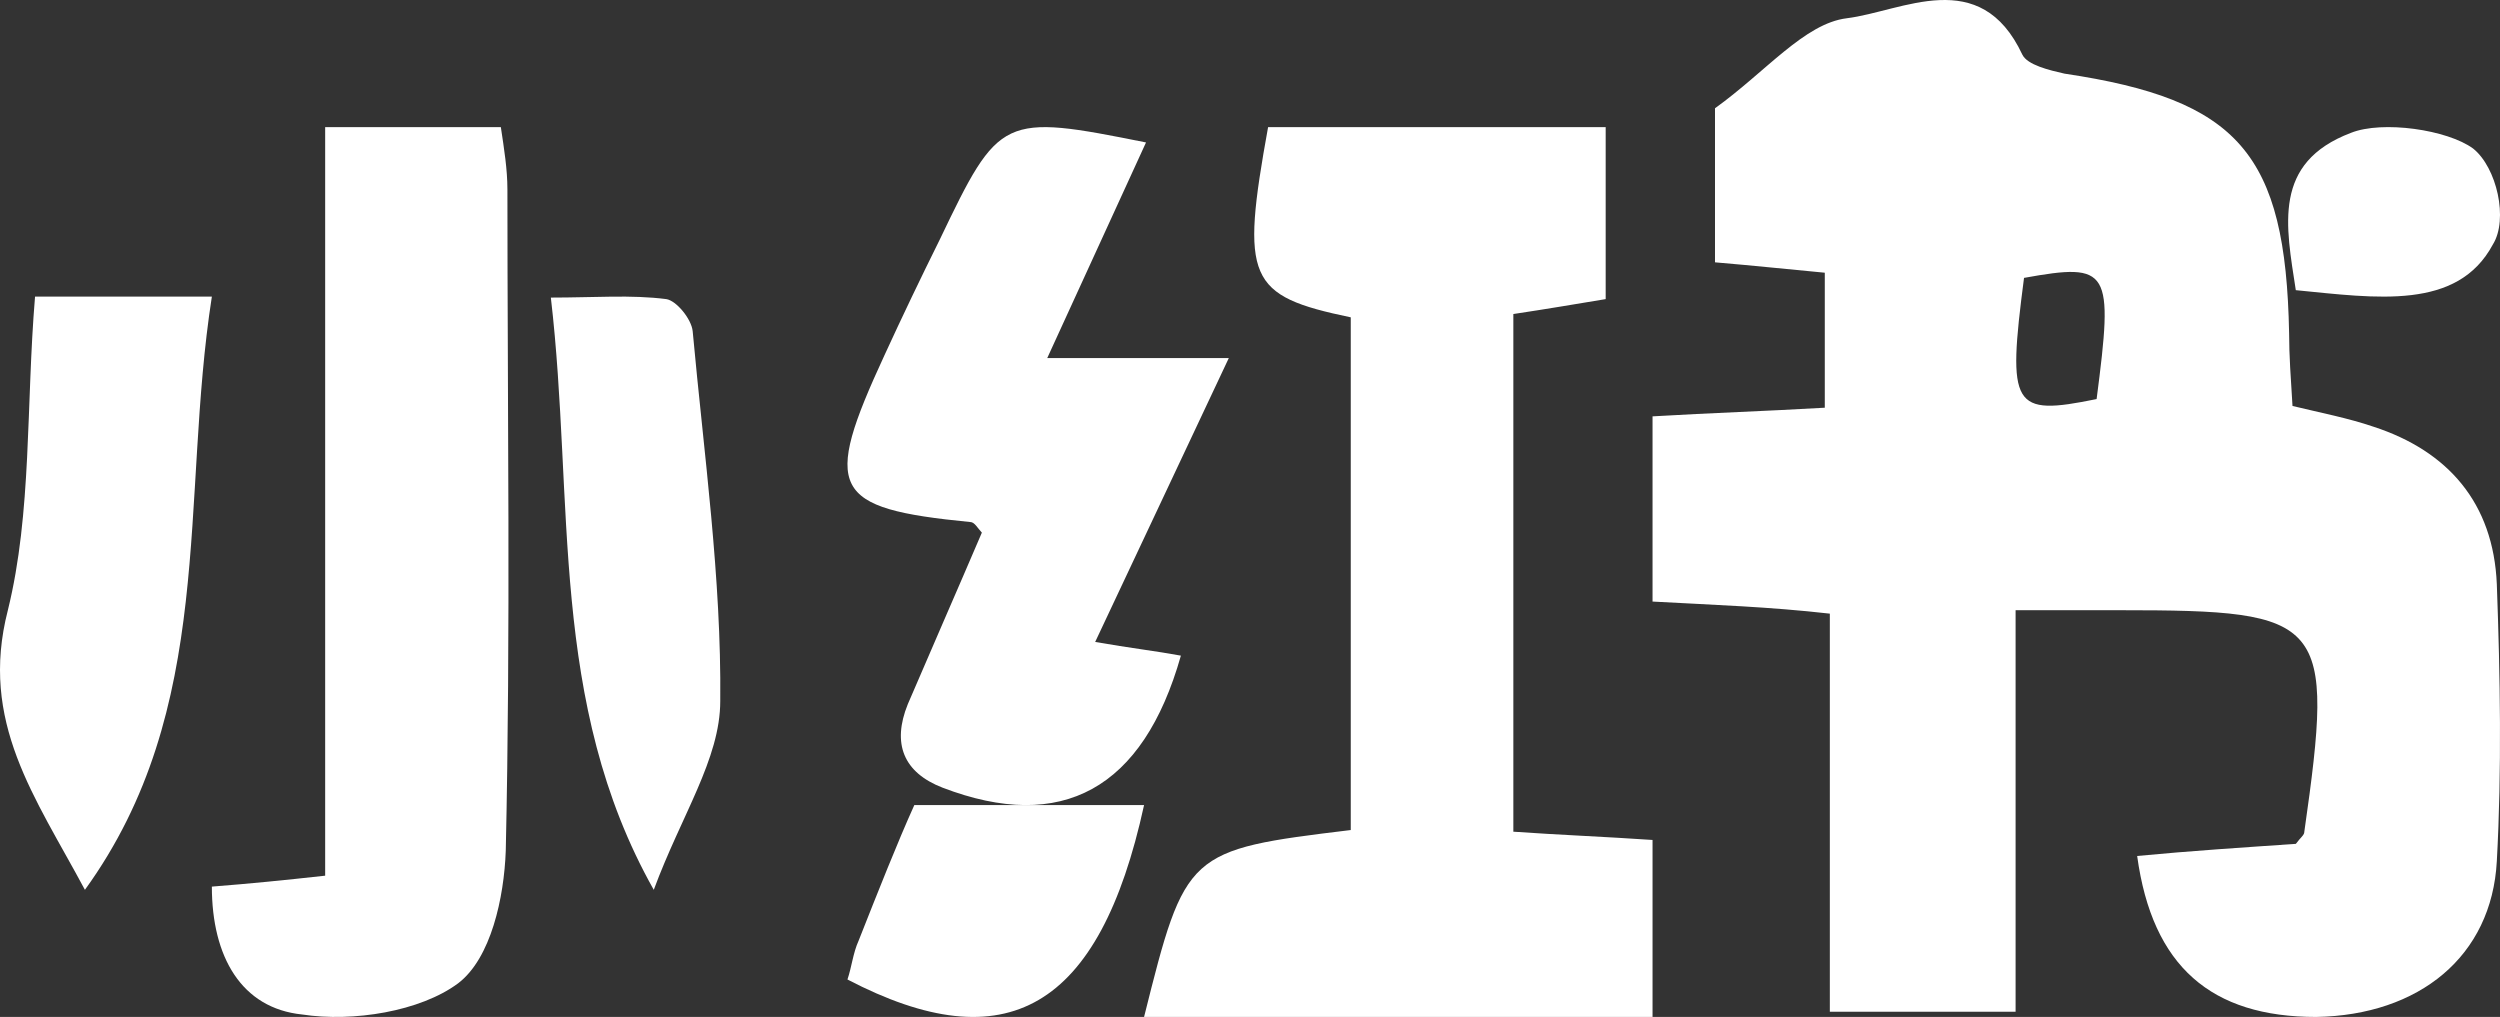 <svg width="59" height="24" viewBox="0 0 59 24" fill="none" xmlns="http://www.w3.org/2000/svg">
<rect x="0" y="0" width="59" height="24" fill="#333333" stroke="none"/>
<path d="M39 14.197C39 12.644 39 11.296 39 9.826C40.395 9.744 41.67 9.703 43.065 9.622C43.065 8.478 43.065 7.498 43.065 6.436C42.188 6.354 41.431 6.272 40.474 6.191C40.474 4.802 40.474 3.413 40.474 2.555C41.67 1.697 42.586 0.554 43.583 0.431C44.898 0.268 46.731 -0.835 47.727 1.289C47.846 1.534 48.364 1.657 48.723 1.738C52.828 2.351 53.943 3.617 54.023 7.865C54.023 8.396 54.063 8.927 54.103 9.581C54.78 9.744 55.418 9.867 56.016 10.071C57.769 10.643 58.845 11.868 58.925 13.788C59.004 15.953 59.044 18.159 58.925 20.324C58.805 22.57 57.092 23.959 54.661 24C52.19 24 50.795 22.815 50.437 20.201C51.712 20.079 52.987 19.997 54.182 19.915C54.302 19.752 54.382 19.711 54.382 19.629C55.099 14.605 54.9 14.401 50.038 14.401C49.321 14.401 48.604 14.401 47.568 14.401C47.568 17.628 47.568 20.732 47.568 23.877C45.974 23.877 44.698 23.877 43.184 23.877C43.184 20.732 43.184 17.709 43.184 14.482C41.75 14.319 40.474 14.278 39 14.197ZM49.48 9.418C49.879 6.354 49.799 6.191 47.767 6.558C47.368 9.622 47.488 9.826 49.48 9.418Z" fill="white"/>
<path d="M27 24C27.976 20.097 28.008 20.058 31.878 19.589C31.878 15.569 31.878 11.509 31.878 7.489C29.439 6.981 29.276 6.591 29.927 3C32.529 3 35.163 3 37.894 3C37.894 4.405 37.894 5.654 37.894 7.059C37.179 7.177 36.496 7.294 35.715 7.411C35.715 11.47 35.715 15.452 35.715 19.628C36.821 19.706 37.862 19.745 39 19.823C39 21.229 39 22.556 39 24C35 24 31.065 24 27 24Z" fill="white"/>
<path d="M5 20.924C5.93 20.851 6.666 20.777 7.674 20.666C7.674 14.778 7.674 8.926 7.674 3C9.185 3 10.425 3 11.82 3C11.897 3.515 11.975 3.994 11.975 4.472C11.975 9.662 12.052 14.888 11.936 20.078C11.897 21.182 11.587 22.617 10.812 23.206C9.921 23.869 8.332 24.126 7.131 23.942C5.697 23.795 5 22.58 5 20.924Z" fill="white"/>
<path d="M29 8.45C27.903 10.779 26.909 12.893 25.846 15.15C26.669 15.294 27.286 15.365 27.869 15.473C26.977 18.626 25.058 19.665 22.247 18.59C21.321 18.232 21.047 17.551 21.424 16.619C22.007 15.258 22.59 13.932 23.172 12.57C23.07 12.463 23.001 12.32 22.898 12.32C19.607 11.997 19.402 11.567 20.876 8.378C21.287 7.482 21.733 6.551 22.178 5.655C23.584 2.717 23.652 2.681 27.046 3.362C26.258 5.082 25.469 6.802 24.715 8.45C26.086 8.45 27.389 8.45 29 8.45Z" fill="white"/>
<path d="M5 7C4.251 11.801 5.107 16.712 2.004 21C0.827 18.801 -0.493 17.042 0.185 14.403C0.755 12.094 0.613 9.565 0.827 7C2.146 7 3.431 7 5 7Z" fill="white"/>
<path d="M15.429 21C12.941 16.581 13.563 11.838 13 7.023C14.037 7.023 14.896 6.952 15.725 7.059C15.962 7.095 16.317 7.526 16.347 7.814C16.613 10.724 17.028 13.634 16.998 16.545C16.998 17.91 16.08 19.239 15.429 21Z" fill="white"/>
<path d="M21.578 19C23.615 19 25.291 19 27 19C25.948 23.823 23.747 25.07 20 23.116C20.099 22.825 20.131 22.492 20.263 22.201C20.723 21.037 21.183 19.873 21.578 19Z" fill="white"/>
<path d="M54.181 6.848C53.949 5.326 53.623 3.841 55.483 3.135C56.227 2.838 57.761 3.061 58.366 3.506C58.924 3.952 59.203 5.177 58.831 5.771C57.994 7.331 56.087 7.034 54.181 6.848Z" fill="white"/>
</svg>
